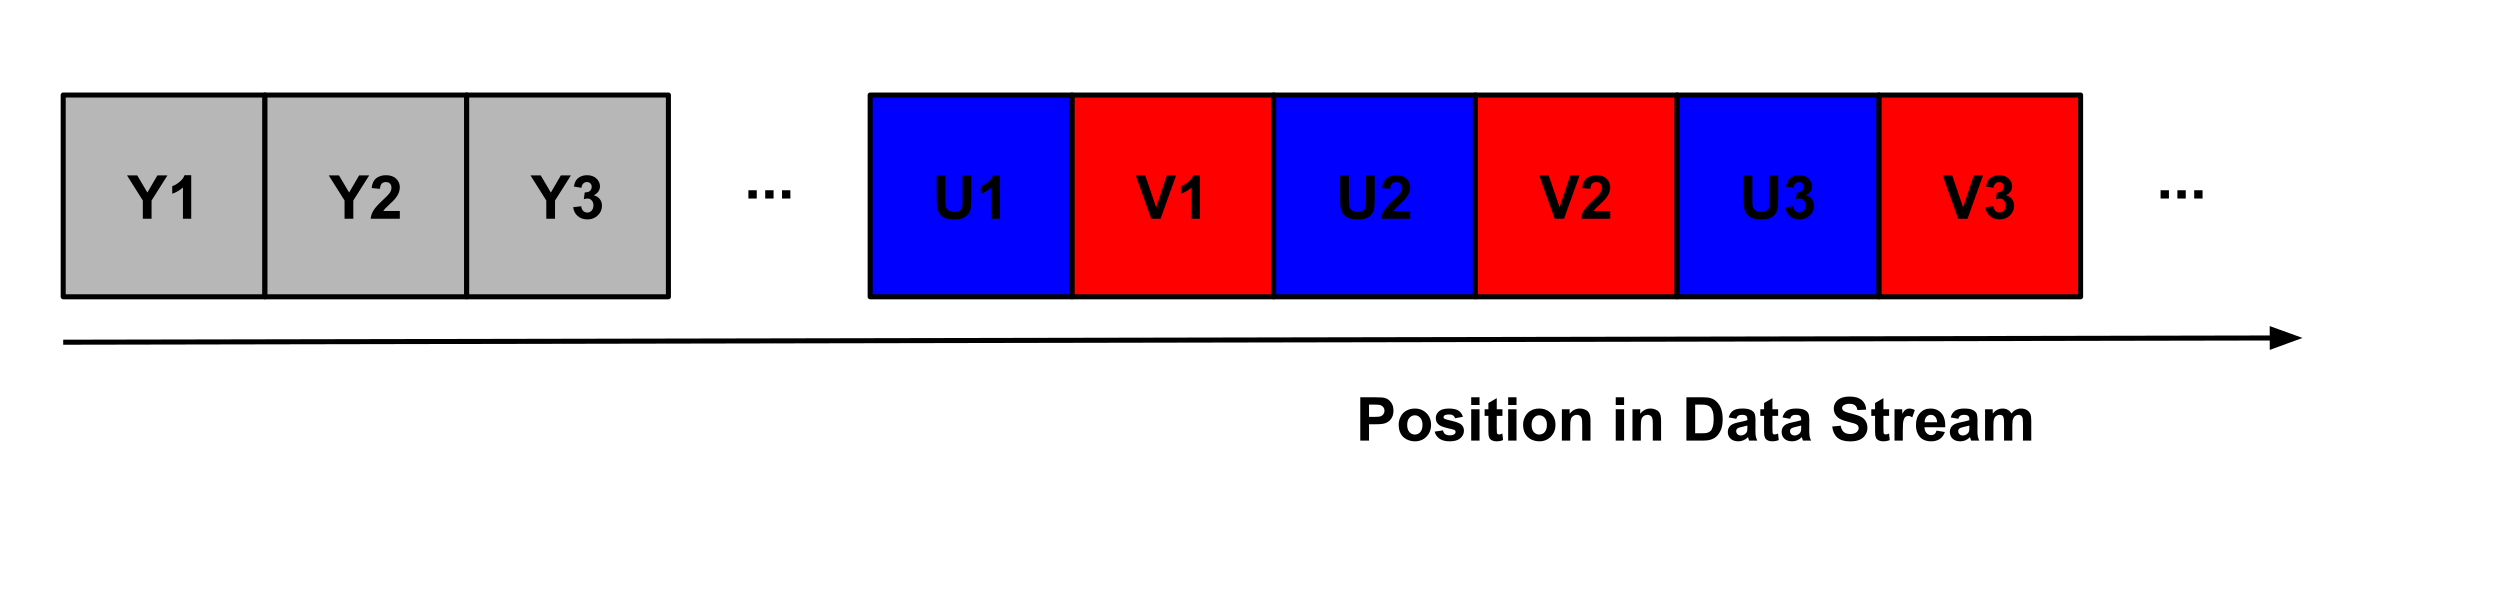 <?xml version="1.0" encoding="UTF-8" standalone="no"?>
<svg
   xmlns:dc="http://purl.org/dc/elements/1.1/"
   xmlns:cc="http://creativecommons.org/ns#"
   xmlns:rdf="http://www.w3.org/1999/02/22-rdf-syntax-ns#"
   xmlns:svg="http://www.w3.org/2000/svg"
   xmlns="http://www.w3.org/2000/svg"
   xmlns:sodipodi="http://sodipodi.sourceforge.net/DTD/sodipodi-0.dtd"
   xmlns:inkscape="http://www.inkscape.org/namespaces/inkscape"
   version="1.1"
   viewBox="0 0 495.688 119.531"
   stroke-miterlimit="10"
   id="svg2"
   inkscape:version="0.48.4 r9939"
   width="100%"
   height="100%"
   sodipodi:docname="ara-camera-image-yuv-example2.svg"
   style="fill:none;stroke:none">
  <defs
     id="defs85" />
  <sodipodi:namedview
     pagecolor="#ffffff"
     bordercolor="#666666"
     borderopacity="1"
     objecttolerance="10"
     gridtolerance="10"
     guidetolerance="10"
     inkscape:pageopacity="0"
     inkscape:pageshadow="2"
     inkscape:window-width="1920"
     inkscape:window-height="1056"
     id="namedview83"
     showgrid="false"
     fit-margin-top="0"
     fit-margin-left="0"
     fit-margin-right="0"
     fit-margin-bottom="0"
     inkscape:zoom="2.4722548"
     inkscape:cx="285.20898"
     inkscape:cy="-15.7845"
     inkscape:window-x="0"
     inkscape:window-y="24"
     inkscape:window-maximized="1"
     inkscape:current-layer="svg2" />
  <clipPath
     id="p.0">
    <path
       d="M 0,0 720,0 720,540 0,540 0,0 z"
       clip-rule="nonzero"
       id="path5"
       inkscape:connector-curvature="0" />
  </clipPath>
  <g
     clip-path="url(#p.0)"
     id="g7"
     transform="translate(-67.469,-77.156)">
    <path
       d="m 0,0 720,0 0,540 -720,0 z"
       id="path9"
       inkscape:connector-curvature="0"
       style="fill:#000000;fill-opacity:0;fill-rule:nonzero" />
    <path
       d="m 280,96 40,0 0,40 -40,0 z"
       id="path11"
       inkscape:connector-curvature="0"
       style="fill:#ff0000;fill-rule:nonzero" />
    <path
       d="m 280,96 40,0 0,40 -40,0 z"
       id="path13"
       inkscape:connector-curvature="0"
       style="stroke:#000000;stroke-width:1;stroke-linecap:butt;stroke-linejoin:round" />
    <path
       d="m 295.724,120.52 -3.062,-8.594 1.875,0 2.172,6.359 2.109,-6.359 1.844,0 -3.078,8.594 -1.859,0 z m 9.66,0 -1.641,0 0,-6.203 q -0.906,0.844 -2.125,1.25 l 0,-1.5 q 0.641,-0.203 1.391,-0.797 0.766,-0.594 1.047,-1.375 l 1.328,0 0,8.625 z"
       id="path15"
       inkscape:connector-curvature="0"
       style="fill:#000000;fill-rule:nonzero" />
    <path
       d="m 80,96 40,0 0,40 -40,0 z"
       id="path17"
       inkscape:connector-curvature="0"
       style="fill:#b7b7b7;fill-rule:nonzero" />
    <path
       d="m 80,96 40,0 0,40 -40,0 z"
       id="path19"
       inkscape:connector-curvature="0"
       style="stroke:#000000;stroke-width:1;stroke-linecap:butt;stroke-linejoin:round" />
    <path
       d="m 95.786,120.52 0,-3.609 -3.141,-4.984 2.031,0 2.016,3.406 1.984,-3.406 2,0 -3.156,4.984 0,3.609 -1.734,0 z m 9.598,0 -1.641,0 0,-6.203 q -0.906,0.844 -2.125,1.25 l 0,-1.5 q 0.641,-0.203 1.391,-0.797 0.766,-0.594 1.047,-1.375 l 1.328,0 0,8.625 z"
       id="path21"
       inkscape:connector-curvature="0"
       style="fill:#000000;fill-rule:nonzero" />
    <path
       d="m 240,96 40,0 0,40 -40,0 z"
       id="path23"
       inkscape:connector-curvature="0"
       style="fill:#0000ff;fill-rule:nonzero" />
    <path
       d="m 240,96 40,0 0,40 -40,0 z"
       id="path25"
       inkscape:connector-curvature="0"
       style="stroke:#000000;stroke-width:1;stroke-linecap:butt;stroke-linejoin:round" />
    <path
       d="m 253.189,111.926 1.734,0 0,4.656 q 0,1.109 0.062,1.438 0.109,0.531 0.531,0.844 0.422,0.312 1.156,0.312 0.734,0 1.109,-0.297 0.375,-0.297 0.453,-0.734 0.078,-0.438 0.078,-1.469 l 0,-4.75 1.734,0 0,4.516 q 0,1.547 -0.141,2.188 -0.141,0.641 -0.531,1.078 -0.375,0.438 -1.016,0.703 -0.625,0.25 -1.641,0.25 -1.234,0 -1.875,-0.281 -0.625,-0.281 -1,-0.734 -0.359,-0.453 -0.484,-0.953 -0.172,-0.734 -0.172,-2.188 l 0,-4.578 z m 12.525,8.594 -1.641,0 0,-6.203 q -0.906,0.844 -2.125,1.25 l 0,-1.5 q 0.641,-0.203 1.391,-0.797 0.766,-0.594 1.047,-1.375 l 1.328,0 0,8.625 z"
       id="path27"
       inkscape:connector-curvature="0"
       style="fill:#000000;fill-rule:nonzero" />
    <path
       d="m 360,96 40,0 0,40 -40,0 z"
       id="path29"
       inkscape:connector-curvature="0"
       style="fill:#ff0000;fill-rule:nonzero" />
    <path
       d="m 360,96 40,0 0,40 -40,0 z"
       id="path31"
       inkscape:connector-curvature="0"
       style="stroke:#000000;stroke-width:1;stroke-linecap:butt;stroke-linejoin:round" />
    <path
       d="m 375.724,120.52 -3.062,-8.594 1.875,0 2.172,6.359 2.109,-6.359 1.844,0 -3.078,8.594 -1.859,0 z m 11.02,-1.531 0,1.531 -5.781,0 q 0.094,-0.875 0.562,-1.641 0.469,-0.781 1.859,-2.062 1.109,-1.031 1.359,-1.406 0.344,-0.516 0.344,-1.016 0,-0.547 -0.297,-0.844 -0.297,-0.297 -0.812,-0.297 -0.516,0 -0.828,0.312 -0.297,0.312 -0.344,1.031 l -1.641,-0.156 q 0.141,-1.359 0.906,-1.953 0.781,-0.594 1.938,-0.594 1.281,0 2,0.688 0.734,0.688 0.734,1.703 0,0.578 -0.219,1.109 -0.203,0.516 -0.656,1.094 -0.297,0.375 -1.078,1.094 -0.781,0.719 -0.984,0.953 -0.203,0.234 -0.344,0.453 l 3.281,0 z"
       id="path33"
       inkscape:connector-curvature="0"
       style="fill:#000000;fill-rule:nonzero" />
    <path
       d="m 120,96 40,0 0,40 -40,0 z"
       id="path35"
       inkscape:connector-curvature="0"
       style="fill:#b7b7b7;fill-rule:nonzero" />
    <path
       d="m 120,96 40,0 0,40 -40,0 z"
       id="path37"
       inkscape:connector-curvature="0"
       style="stroke:#000000;stroke-width:1;stroke-linecap:butt;stroke-linejoin:round" />
    <path
       d="m 135.786,120.52 0,-3.609 -3.141,-4.984 2.031,0 2.016,3.406 1.984,-3.406 2,0 -3.156,4.984 0,3.609 -1.734,0 z m 10.957,-1.531 0,1.531 -5.781,0 q 0.094,-0.875 0.562,-1.641 0.469,-0.781 1.859,-2.062 1.109,-1.031 1.359,-1.406 0.344,-0.516 0.344,-1.016 0,-0.547 -0.297,-0.844 -0.297,-0.297 -0.812,-0.297 -0.516,0 -0.828,0.312 -0.297,0.312 -0.344,1.031 l -1.641,-0.156 q 0.141,-1.359 0.906,-1.953 0.781,-0.594 1.938,-0.594 1.281,0 2,0.688 0.734,0.688 0.734,1.703 0,0.578 -0.219,1.109 -0.203,0.516 -0.656,1.094 -0.297,0.375 -1.078,1.094 -0.781,0.719 -0.984,0.953 -0.203,0.234 -0.344,0.453 l 3.281,0 z"
       id="path39"
       inkscape:connector-curvature="0"
       style="fill:#000000;fill-rule:nonzero" />
    <path
       d="m 320,96 40,0 0,40 -40,0 z"
       id="path41"
       inkscape:connector-curvature="0"
       style="fill:#0000ff;fill-rule:nonzero" />
    <path
       d="m 320,96 40,0 0,40 -40,0 z"
       id="path43"
       inkscape:connector-curvature="0"
       style="stroke:#000000;stroke-width:1;stroke-linecap:butt;stroke-linejoin:round" />
    <path
       d="m 333.189,111.926 1.734,0 0,4.656 q 0,1.109 0.062,1.438 0.109,0.531 0.531,0.844 0.422,0.312 1.156,0.312 0.734,0 1.109,-0.297 0.375,-0.297 0.453,-0.734 0.078,-0.438 0.078,-1.469 l 0,-4.75 1.734,0 0,4.516 q 0,1.547 -0.141,2.188 -0.141,0.641 -0.531,1.078 -0.375,0.438 -1.016,0.703 -0.625,0.25 -1.641,0.25 -1.234,0 -1.875,-0.281 -0.625,-0.281 -1,-0.734 -0.359,-0.453 -0.484,-0.953 -0.172,-0.734 -0.172,-2.188 l 0,-4.578 z m 13.885,7.062 0,1.531 -5.781,0 q 0.094,-0.875 0.562,-1.641 0.469,-0.781 1.859,-2.062 1.109,-1.031 1.359,-1.406 0.344,-0.516 0.344,-1.016 0,-0.547 -0.297,-0.844 -0.297,-0.297 -0.812,-0.297 -0.516,0 -0.828,0.312 -0.297,0.312 -0.344,1.031 l -1.641,-0.156 q 0.141,-1.359 0.906,-1.953 0.781,-0.594 1.938,-0.594 1.281,0 2,0.688 0.734,0.688 0.734,1.703 0,0.578 -0.219,1.109 -0.203,0.516 -0.656,1.094 -0.297,0.375 -1.078,1.094 -0.781,0.719 -0.984,0.953 -0.203,0.234 -0.344,0.453 l 3.281,0 z"
       id="path45"
       inkscape:connector-curvature="0"
       style="fill:#000000;fill-rule:nonzero" />
    <path
       d="m 440,96 40,0 0,40 -40,0 z"
       id="path47"
       inkscape:connector-curvature="0"
       style="fill:#ff0000;fill-rule:nonzero" />
    <path
       d="m 440,96 40,0 0,40 -40,0 z"
       id="path49"
       inkscape:connector-curvature="0"
       style="stroke:#000000;stroke-width:1;stroke-linecap:butt;stroke-linejoin:round" />
    <path
       d="m 455.724,120.52 -3.062,-8.594 1.875,0 2.172,6.359 2.109,-6.359 1.844,0 -3.078,8.594 -1.859,0 z m 5.395,-2.281 1.594,-0.188 q 0.078,0.609 0.406,0.938 0.344,0.312 0.812,0.312 0.516,0 0.859,-0.391 0.344,-0.391 0.344,-1.047 0,-0.609 -0.344,-0.969 -0.328,-0.375 -0.797,-0.375 -0.328,0 -0.766,0.125 l 0.188,-1.344 q 0.672,0.016 1.016,-0.281 0.359,-0.312 0.359,-0.828 0,-0.422 -0.266,-0.672 -0.25,-0.266 -0.688,-0.266 -0.422,0 -0.719,0.297 -0.297,0.281 -0.359,0.844 l -1.516,-0.25 q 0.156,-0.781 0.469,-1.25 0.328,-0.469 0.891,-0.734 0.578,-0.266 1.281,-0.266 1.219,0 1.953,0.766 0.594,0.641 0.594,1.438 0,1.125 -1.234,1.797 0.75,0.172 1.188,0.719 0.438,0.547 0.438,1.328 0,1.125 -0.828,1.922 -0.828,0.797 -2.047,0.797 -1.172,0 -1.938,-0.672 -0.766,-0.672 -0.891,-1.75 z"
       id="path51"
       inkscape:connector-curvature="0"
       style="fill:#000000;fill-rule:nonzero" />
    <path
       d="m 160,96 40,0 0,40 -40,0 z"
       id="path53"
       inkscape:connector-curvature="0"
       style="fill:#b7b7b7;fill-rule:nonzero" />
    <path
       d="m 160,96 40,0 0,40 -40,0 z"
       id="path55"
       inkscape:connector-curvature="0"
       style="stroke:#000000;stroke-width:1;stroke-linecap:butt;stroke-linejoin:round" />
    <path
       d="m 175.786,120.52 0,-3.609 -3.141,-4.984 2.031,0 2.016,3.406 1.984,-3.406 2,0 -3.156,4.984 0,3.609 -1.734,0 z m 5.332,-2.281 1.594,-0.188 q 0.078,0.609 0.406,0.938 0.344,0.312 0.812,0.312 0.516,0 0.859,-0.391 0.344,-0.391 0.344,-1.047 0,-0.609 -0.344,-0.969 -0.328,-0.375 -0.797,-0.375 -0.328,0 -0.766,0.125 l 0.188,-1.344 q 0.672,0.016 1.016,-0.281 0.359,-0.312 0.359,-0.828 0,-0.422 -0.266,-0.672 -0.25,-0.266 -0.688,-0.266 -0.422,0 -0.719,0.297 -0.297,0.281 -0.359,0.844 l -1.516,-0.25 q 0.156,-0.781 0.469,-1.25 0.328,-0.469 0.891,-0.734 0.578,-0.266 1.281,-0.266 1.219,0 1.953,0.766 0.594,0.641 0.594,1.438 0,1.125 -1.234,1.797 0.75,0.172 1.188,0.719 0.438,0.547 0.438,1.328 0,1.125 -0.828,1.922 -0.828,0.797 -2.047,0.797 -1.172,0 -1.938,-0.672 -0.766,-0.672 -0.891,-1.75 z"
       id="path57"
       inkscape:connector-curvature="0"
       style="fill:#000000;fill-rule:nonzero" />
    <path
       d="m 400,96 40,0 0,40 -40,0 z"
       id="path59"
       inkscape:connector-curvature="0"
       style="fill:#0000ff;fill-rule:nonzero" />
    <path
       d="m 400,96 40,0 0,40 -40,0 z"
       id="path61"
       inkscape:connector-curvature="0"
       style="stroke:#000000;stroke-width:1;stroke-linecap:butt;stroke-linejoin:round" />
    <path
       d="m 413.189,111.926 1.734,0 0,4.656 q 0,1.109 0.062,1.438 0.109,0.531 0.531,0.844 0.422,0.312 1.156,0.312 0.734,0 1.109,-0.297 0.375,-0.297 0.453,-0.734 0.078,-0.438 0.078,-1.469 l 0,-4.75 1.734,0 0,4.516 q 0,1.547 -0.141,2.188 -0.141,0.641 -0.531,1.078 -0.375,0.438 -1.016,0.703 -0.625,0.25 -1.641,0.25 -1.234,0 -1.875,-0.281 -0.625,-0.281 -1,-0.734 -0.359,-0.453 -0.484,-0.953 -0.172,-0.734 -0.172,-2.188 l 0,-4.578 z m 8.26,6.312 1.594,-0.188 q 0.078,0.609 0.406,0.938 0.344,0.312 0.812,0.312 0.516,0 0.859,-0.391 0.344,-0.391 0.344,-1.047 0,-0.609 -0.344,-0.969 -0.328,-0.375 -0.797,-0.375 -0.328,0 -0.766,0.125 l 0.188,-1.344 q 0.672,0.016 1.016,-0.281 0.359,-0.312 0.359,-0.828 0,-0.422 -0.266,-0.672 -0.25,-0.266 -0.688,-0.266 -0.422,0 -0.719,0.297 -0.297,0.281 -0.359,0.844 l -1.516,-0.25 q 0.156,-0.781 0.469,-1.25 0.328,-0.469 0.891,-0.734 0.578,-0.266 1.281,-0.266 1.219,0 1.953,0.766 0.594,0.641 0.594,1.438 0,1.125 -1.234,1.797 0.75,0.172 1.188,0.719 0.438,0.547 0.438,1.328 0,1.125 -0.828,1.922 -0.828,0.797 -2.047,0.797 -1.172,0 -1.938,-0.672 -0.766,-0.672 -0.891,-1.75 z"
       id="path63"
       inkscape:connector-curvature="0"
       style="fill:#000000;fill-rule:nonzero" />
    <path
       d="m 200,96 40,0 0,40 -40,0 z"
       id="path65"
       inkscape:connector-curvature="0"
       style="fill:#000000;fill-opacity:0;fill-rule:nonzero" />
    <path
       d="m 215.858,116.52 0,-1.641 1.656,0 0,1.641 -1.656,0 z m 3.334,0 0,-1.641 1.656,0 0,1.641 -1.656,0 z m 3.334,0 0,-1.641 1.656,0 0,1.641 -1.656,0 z"
       id="path67"
       inkscape:connector-curvature="0"
       style="fill:#000000;fill-rule:nonzero" />
    <path
       d="m 80,145.008 444,-0.85"
       id="path69"
       inkscape:connector-curvature="0"
       style="fill:#000000;fill-opacity:0;fill-rule:nonzero" />
    <path
       d="m 80,145.008 438,-0.839"
       id="path71"
       inkscape:connector-curvature="0"
       style="stroke:#000000;stroke-width:1;stroke-linecap:butt;stroke-linejoin:round" />
    <path
       d="m 518.003,145.821 4.535,-1.66 -4.541,-1.643 z"
       id="path73"
       inkscape:connector-curvature="0"
       style="fill:#000000;fill-rule:evenodd;stroke:#000000;stroke-width:1;stroke-linecap:butt" />
    <path
       d="m 80,144 400,0 0,25.165 -400,0 z"
       id="path75"
       inkscape:connector-curvature="0"
       style="fill:#000000;fill-opacity:0;fill-rule:nonzero" />
    <path
       d="m 337.18,164.52 0,-8.594 2.781,0 q 1.578,0 2.062,0.125 0.734,0.203 1.234,0.859 0.5,0.641 0.5,1.656 0,0.797 -0.297,1.344 -0.281,0.531 -0.719,0.844 -0.438,0.297 -0.906,0.406 -0.609,0.125 -1.797,0.125 l -1.125,0 0,3.234 -1.734,0 z m 1.734,-7.141 0,2.438 0.953,0 q 1.016,0 1.359,-0.125 0.359,-0.141 0.547,-0.422 0.203,-0.297 0.203,-0.672 0,-0.469 -0.281,-0.766 -0.281,-0.312 -0.703,-0.391 -0.297,-0.062 -1.234,-0.062 l -0.844,0 z m 5.879,3.938 q 0,-0.812 0.406,-1.578 0.406,-0.781 1.141,-1.172 0.734,-0.406 1.656,-0.406 1.406,0 2.312,0.922 0.906,0.906 0.906,2.312 0,1.406 -0.922,2.344 -0.906,0.922 -2.281,0.922 -0.859,0 -1.641,-0.391 -0.766,-0.391 -1.172,-1.125 -0.406,-0.75 -0.406,-1.828 z m 1.688,0.094 q 0,0.922 0.438,1.422 0.438,0.484 1.078,0.484 0.656,0 1.078,-0.484 0.438,-0.5 0.438,-1.438 0,-0.906 -0.438,-1.391 -0.422,-0.5 -1.078,-0.5 -0.641,0 -1.078,0.5 -0.438,0.484 -0.438,1.406 z m 5.439,1.328 1.656,-0.25 q 0.109,0.484 0.422,0.734 0.328,0.25 0.906,0.25 0.641,0 0.953,-0.234 0.219,-0.172 0.219,-0.438 0,-0.188 -0.109,-0.312 -0.125,-0.125 -0.547,-0.219 -2,-0.438 -2.531,-0.797 -0.734,-0.516 -0.734,-1.406 0,-0.812 0.625,-1.359 0.641,-0.547 1.984,-0.547 1.281,0 1.906,0.422 0.625,0.406 0.859,1.219 l -1.562,0.281 q -0.094,-0.359 -0.375,-0.547 -0.281,-0.203 -0.797,-0.203 -0.641,0 -0.922,0.188 -0.188,0.125 -0.188,0.328 0,0.188 0.156,0.312 0.219,0.156 1.531,0.453 1.328,0.297 1.844,0.734 0.516,0.438 0.516,1.219 0,0.859 -0.719,1.484 -0.703,0.609 -2.109,0.609 -1.266,0 -2.016,-0.516 -0.734,-0.516 -0.969,-1.406 z m 7.252,-5.281 0,-1.531 1.656,0 0,1.531 -1.656,0 z m 0,7.062 0,-6.219 1.656,0 0,6.219 -1.656,0 z m 6.193,-6.219 0,1.312 -1.125,0 0,2.5 q 0,0.766 0.031,0.891 0.031,0.125 0.141,0.219 0.125,0.078 0.281,0.078 0.234,0 0.656,-0.172 l 0.141,1.281 q -0.562,0.25 -1.297,0.25 -0.438,0 -0.797,-0.141 -0.359,-0.156 -0.531,-0.391 -0.156,-0.25 -0.234,-0.641 -0.047,-0.297 -0.047,-1.172 l 0,-2.703 -0.75,0 0,-1.312 0.75,0 0,-1.234 1.656,-0.969 0,2.203 1.125,0 z m 1.137,-0.844 0,-1.531 1.656,0 0,1.531 -1.656,0 z m 0,7.062 0,-6.219 1.656,0 0,6.219 -1.656,0 z m 2.959,-3.203 q 0,-0.812 0.406,-1.578 0.406,-0.781 1.141,-1.172 0.734,-0.406 1.656,-0.406 1.406,0 2.312,0.922 0.906,0.906 0.906,2.312 0,1.406 -0.922,2.344 -0.906,0.922 -2.281,0.922 -0.859,0 -1.641,-0.391 -0.766,-0.391 -1.172,-1.125 -0.406,-0.75 -0.406,-1.828 z m 1.688,0.094 q 0,0.922 0.438,1.422 0.438,0.484 1.078,0.484 0.656,0 1.078,-0.484 0.438,-0.5 0.438,-1.438 0,-0.906 -0.438,-1.391 -0.422,-0.5 -1.078,-0.5 -0.641,0 -1.078,0.5 -0.438,0.484 -0.438,1.406 z m 11.674,3.109 -1.641,0 0,-3.172 q 0,-1.016 -0.109,-1.312 -0.094,-0.297 -0.344,-0.453 -0.234,-0.172 -0.562,-0.172 -0.438,0 -0.781,0.234 -0.328,0.234 -0.453,0.625 -0.125,0.391 -0.125,1.438 l 0,2.812 -1.656,0 0,-6.219 1.531,0 0,0.906 q 0.812,-1.047 2.062,-1.047 0.531,0 0.984,0.203 0.453,0.188 0.688,0.5 0.234,0.297 0.312,0.688 0.094,0.375 0.094,1.094 l 0,3.875 z m 5.008,-7.062 0,-1.531 1.656,0 0,1.531 -1.656,0 z m 0,7.062 0,-6.219 1.656,0 0,6.219 -1.656,0 z m 8.99,0 -1.641,0 0,-3.172 q 0,-1.016 -0.109,-1.312 -0.094,-0.297 -0.344,-0.453 -0.234,-0.172 -0.562,-0.172 -0.438,0 -0.781,0.234 -0.328,0.234 -0.453,0.625 -0.125,0.391 -0.125,1.438 l 0,2.812 -1.656,0 0,-6.219 1.531,0 0,0.906 q 0.812,-1.047 2.062,-1.047 0.531,0 0.984,0.203 0.453,0.188 0.688,0.5 0.234,0.297 0.312,0.688 0.094,0.375 0.094,1.094 l 0,3.875 z m 5.023,-8.594 3.156,0 q 1.078,0 1.641,0.172 0.75,0.219 1.281,0.797 0.547,0.562 0.828,1.391 0.281,0.812 0.281,2.016 0,1.062 -0.25,1.828 -0.328,0.938 -0.922,1.516 -0.453,0.453 -1.219,0.688 -0.578,0.188 -1.547,0.188 l -3.25,0 0,-8.594 z m 1.734,1.453 0,5.688 1.281,0 q 0.734,0 1.062,-0.078 0.422,-0.109 0.688,-0.359 0.281,-0.25 0.453,-0.828 0.188,-0.578 0.188,-1.578 0,-0.984 -0.188,-1.516 -0.172,-0.547 -0.484,-0.844 -0.312,-0.297 -0.797,-0.406 -0.375,-0.078 -1.438,-0.078 l -0.766,0 z m 8.15,2.812 -1.5,-0.266 q 0.25,-0.906 0.859,-1.328 0.625,-0.438 1.844,-0.438 1.094,0 1.625,0.266 0.547,0.25 0.766,0.656 0.219,0.391 0.219,1.469 l -0.016,1.922 q 0,0.828 0.078,1.219 0.078,0.375 0.297,0.828 l -1.625,0 q -0.062,-0.172 -0.156,-0.484 -0.047,-0.156 -0.062,-0.203 -0.422,0.422 -0.906,0.625 -0.469,0.203 -1.016,0.203 -0.969,0 -1.531,-0.516 -0.547,-0.531 -0.547,-1.328 0,-0.531 0.25,-0.938 0.266,-0.406 0.719,-0.625 0.453,-0.234 1.312,-0.391 1.141,-0.219 1.594,-0.406 l 0,-0.156 q 0,-0.484 -0.234,-0.688 -0.234,-0.203 -0.891,-0.203 -0.438,0 -0.688,0.172 -0.234,0.172 -0.391,0.609 z m 2.203,1.344 q -0.312,0.094 -1,0.25 -0.688,0.141 -0.906,0.281 -0.312,0.234 -0.312,0.578 0,0.344 0.25,0.609 0.266,0.25 0.656,0.25 0.453,0 0.859,-0.297 0.297,-0.219 0.391,-0.547 0.062,-0.203 0.062,-0.797 l 0,-0.328 z m 6.096,-3.234 0,1.312 -1.125,0 0,2.5 q 0,0.766 0.031,0.891 0.031,0.125 0.141,0.219 0.125,0.078 0.281,0.078 0.234,0 0.656,-0.172 l 0.141,1.281 q -0.562,0.25 -1.297,0.25 -0.438,0 -0.797,-0.141 -0.359,-0.156 -0.531,-0.391 -0.156,-0.25 -0.234,-0.641 -0.047,-0.297 -0.047,-1.172 l 0,-2.703 -0.75,0 0,-1.312 0.75,0 0,-1.234 1.656,-0.969 0,2.203 1.125,0 z m 2.371,1.891 -1.5,-0.266 q 0.25,-0.906 0.859,-1.328 0.625,-0.438 1.844,-0.438 1.094,0 1.625,0.266 0.547,0.25 0.766,0.656 0.219,0.391 0.219,1.469 l -0.016,1.922 q 0,0.828 0.078,1.219 0.078,0.375 0.297,0.828 l -1.625,0 q -0.062,-0.172 -0.156,-0.484 -0.047,-0.156 -0.062,-0.203 -0.422,0.422 -0.906,0.625 -0.469,0.203 -1.016,0.203 -0.969,0 -1.531,-0.516 -0.547,-0.531 -0.547,-1.328 0,-0.531 0.25,-0.938 0.266,-0.406 0.719,-0.625 0.453,-0.234 1.312,-0.391 1.141,-0.219 1.594,-0.406 l 0,-0.156 q 0,-0.484 -0.234,-0.688 -0.234,-0.203 -0.891,-0.203 -0.438,0 -0.688,0.172 -0.234,0.172 -0.391,0.609 z m 2.203,1.344 q -0.312,0.094 -1,0.25 -0.688,0.141 -0.906,0.281 -0.312,0.234 -0.312,0.578 0,0.344 0.25,0.609 0.266,0.25 0.656,0.25 0.453,0 0.859,-0.297 0.297,-0.219 0.391,-0.547 0.062,-0.203 0.062,-0.797 l 0,-0.328 z m 6.148,0.188 1.688,-0.156 q 0.156,0.844 0.609,1.25 0.469,0.391 1.266,0.391 0.828,0 1.25,-0.344 0.438,-0.359 0.438,-0.844 0,-0.297 -0.188,-0.516 -0.172,-0.219 -0.625,-0.375 -0.297,-0.109 -1.375,-0.375 -1.406,-0.344 -1.969,-0.844 -0.781,-0.719 -0.781,-1.734 0,-0.656 0.359,-1.219 0.375,-0.578 1.078,-0.875 0.703,-0.297 1.688,-0.297 1.625,0 2.438,0.719 0.812,0.703 0.859,1.875 l -1.734,0.078 q -0.109,-0.656 -0.484,-0.938 -0.359,-0.297 -1.094,-0.297 -0.75,0 -1.188,0.312 -0.266,0.188 -0.266,0.531 0,0.297 0.25,0.516 0.328,0.281 1.594,0.578 1.266,0.297 1.875,0.625 0.609,0.312 0.953,0.875 0.344,0.547 0.344,1.359 0,0.734 -0.422,1.391 -0.406,0.641 -1.156,0.953 -0.75,0.312 -1.859,0.312 -1.641,0 -2.516,-0.75 -0.859,-0.766 -1.031,-2.203 z m 11.285,-3.422 0,1.312 -1.125,0 0,2.5 q 0,0.766 0.031,0.891 0.031,0.125 0.141,0.219 0.125,0.078 0.281,0.078 0.234,0 0.656,-0.172 l 0.141,1.281 q -0.562,0.25 -1.297,0.25 -0.438,0 -0.797,-0.141 -0.359,-0.156 -0.531,-0.391 -0.156,-0.25 -0.234,-0.641 -0.047,-0.297 -0.047,-1.172 l 0,-2.703 -0.75,0 0,-1.312 0.75,0 0,-1.234 1.656,-0.969 0,2.203 1.125,0 z m 2.715,6.219 -1.641,0 0,-6.219 1.531,0 0,0.875 q 0.391,-0.625 0.703,-0.812 0.312,-0.203 0.703,-0.203 0.562,0 1.094,0.312 l -0.516,1.422 q -0.422,-0.266 -0.766,-0.266 -0.359,0 -0.594,0.203 -0.234,0.188 -0.375,0.688 -0.141,0.484 -0.141,2.078 l 0,1.922 z m 6.701,-1.984 1.641,0.281 q -0.312,0.906 -1,1.375 -0.688,0.469 -1.703,0.469 -1.625,0 -2.406,-1.062 -0.625,-0.844 -0.625,-2.141 0,-1.547 0.812,-2.422 0.812,-0.875 2.047,-0.875 1.391,0 2.188,0.922 0.812,0.906 0.766,2.797 l -4.125,0 q 0.031,0.734 0.406,1.141 0.375,0.406 0.953,0.406 0.375,0 0.641,-0.203 0.266,-0.219 0.406,-0.688 z m 0.094,-1.656 q -0.016,-0.719 -0.375,-1.094 -0.344,-0.375 -0.859,-0.375 -0.531,0 -0.891,0.391 -0.344,0.406 -0.344,1.078 l 2.469,0 z m 4.205,-0.688 -1.5,-0.266 q 0.25,-0.906 0.859,-1.328 0.625,-0.438 1.844,-0.438 1.094,0 1.625,0.266 0.547,0.25 0.766,0.656 0.219,0.391 0.219,1.469 l -0.016,1.922 q 0,0.828 0.078,1.219 0.078,0.375 0.297,0.828 l -1.625,0 q -0.062,-0.172 -0.156,-0.484 -0.047,-0.156 -0.062,-0.203 -0.422,0.422 -0.906,0.625 -0.469,0.203 -1.016,0.203 -0.969,0 -1.531,-0.516 -0.547,-0.531 -0.547,-1.328 0,-0.531 0.25,-0.938 0.266,-0.406 0.719,-0.625 0.453,-0.234 1.312,-0.391 1.141,-0.219 1.594,-0.406 l 0,-0.156 q 0,-0.484 -0.234,-0.688 -0.234,-0.203 -0.891,-0.203 -0.438,0 -0.688,0.172 -0.234,0.172 -0.391,0.609 z m 2.203,1.344 q -0.312,0.094 -1,0.25 -0.688,0.141 -0.906,0.281 -0.312,0.234 -0.312,0.578 0,0.344 0.25,0.609 0.266,0.25 0.656,0.25 0.453,0 0.859,-0.297 0.297,-0.219 0.391,-0.547 0.062,-0.203 0.062,-0.797 l 0,-0.328 z m 3.111,-3.234 1.516,0 0,0.844 q 0.828,-0.984 1.953,-0.984 0.594,0 1.031,0.25 0.438,0.234 0.719,0.734 0.406,-0.5 0.875,-0.734 0.484,-0.25 1.031,-0.25 0.672,0 1.141,0.281 0.484,0.266 0.719,0.812 0.172,0.391 0.172,1.281 l 0,3.984 -1.641,0 0,-3.562 q 0,-0.922 -0.172,-1.188 -0.234,-0.359 -0.703,-0.359 -0.344,0 -0.656,0.219 -0.297,0.203 -0.438,0.609 -0.141,0.406 -0.141,1.297 l 0,2.984 -1.641,0 0,-3.406 q 0,-0.906 -0.094,-1.172 -0.078,-0.266 -0.266,-0.391 -0.188,-0.141 -0.5,-0.141 -0.375,0 -0.688,0.219 -0.297,0.203 -0.438,0.594 -0.125,0.375 -0.125,1.266 l 0,3.031 -1.656,0 0,-6.219 z"
       id="path77"
       inkscape:connector-curvature="0"
       style="fill:#000000;fill-rule:nonzero" />
    <path
       d="m 480,96 40,0 0,40 -40,0 z"
       id="path79"
       inkscape:connector-curvature="0"
       style="fill:#000000;fill-opacity:0;fill-rule:nonzero" />
    <path
       d="m 495.858,116.52 0,-1.641 1.656,0 0,1.641 -1.656,0 z m 3.334,0 0,-1.641 1.656,0 0,1.641 -1.656,0 z m 3.334,0 0,-1.641 1.656,0 0,1.641 -1.656,0 z"
       id="path81"
       inkscape:connector-curvature="0"
       style="fill:#000000;fill-rule:nonzero" />
  </g>
</svg>
